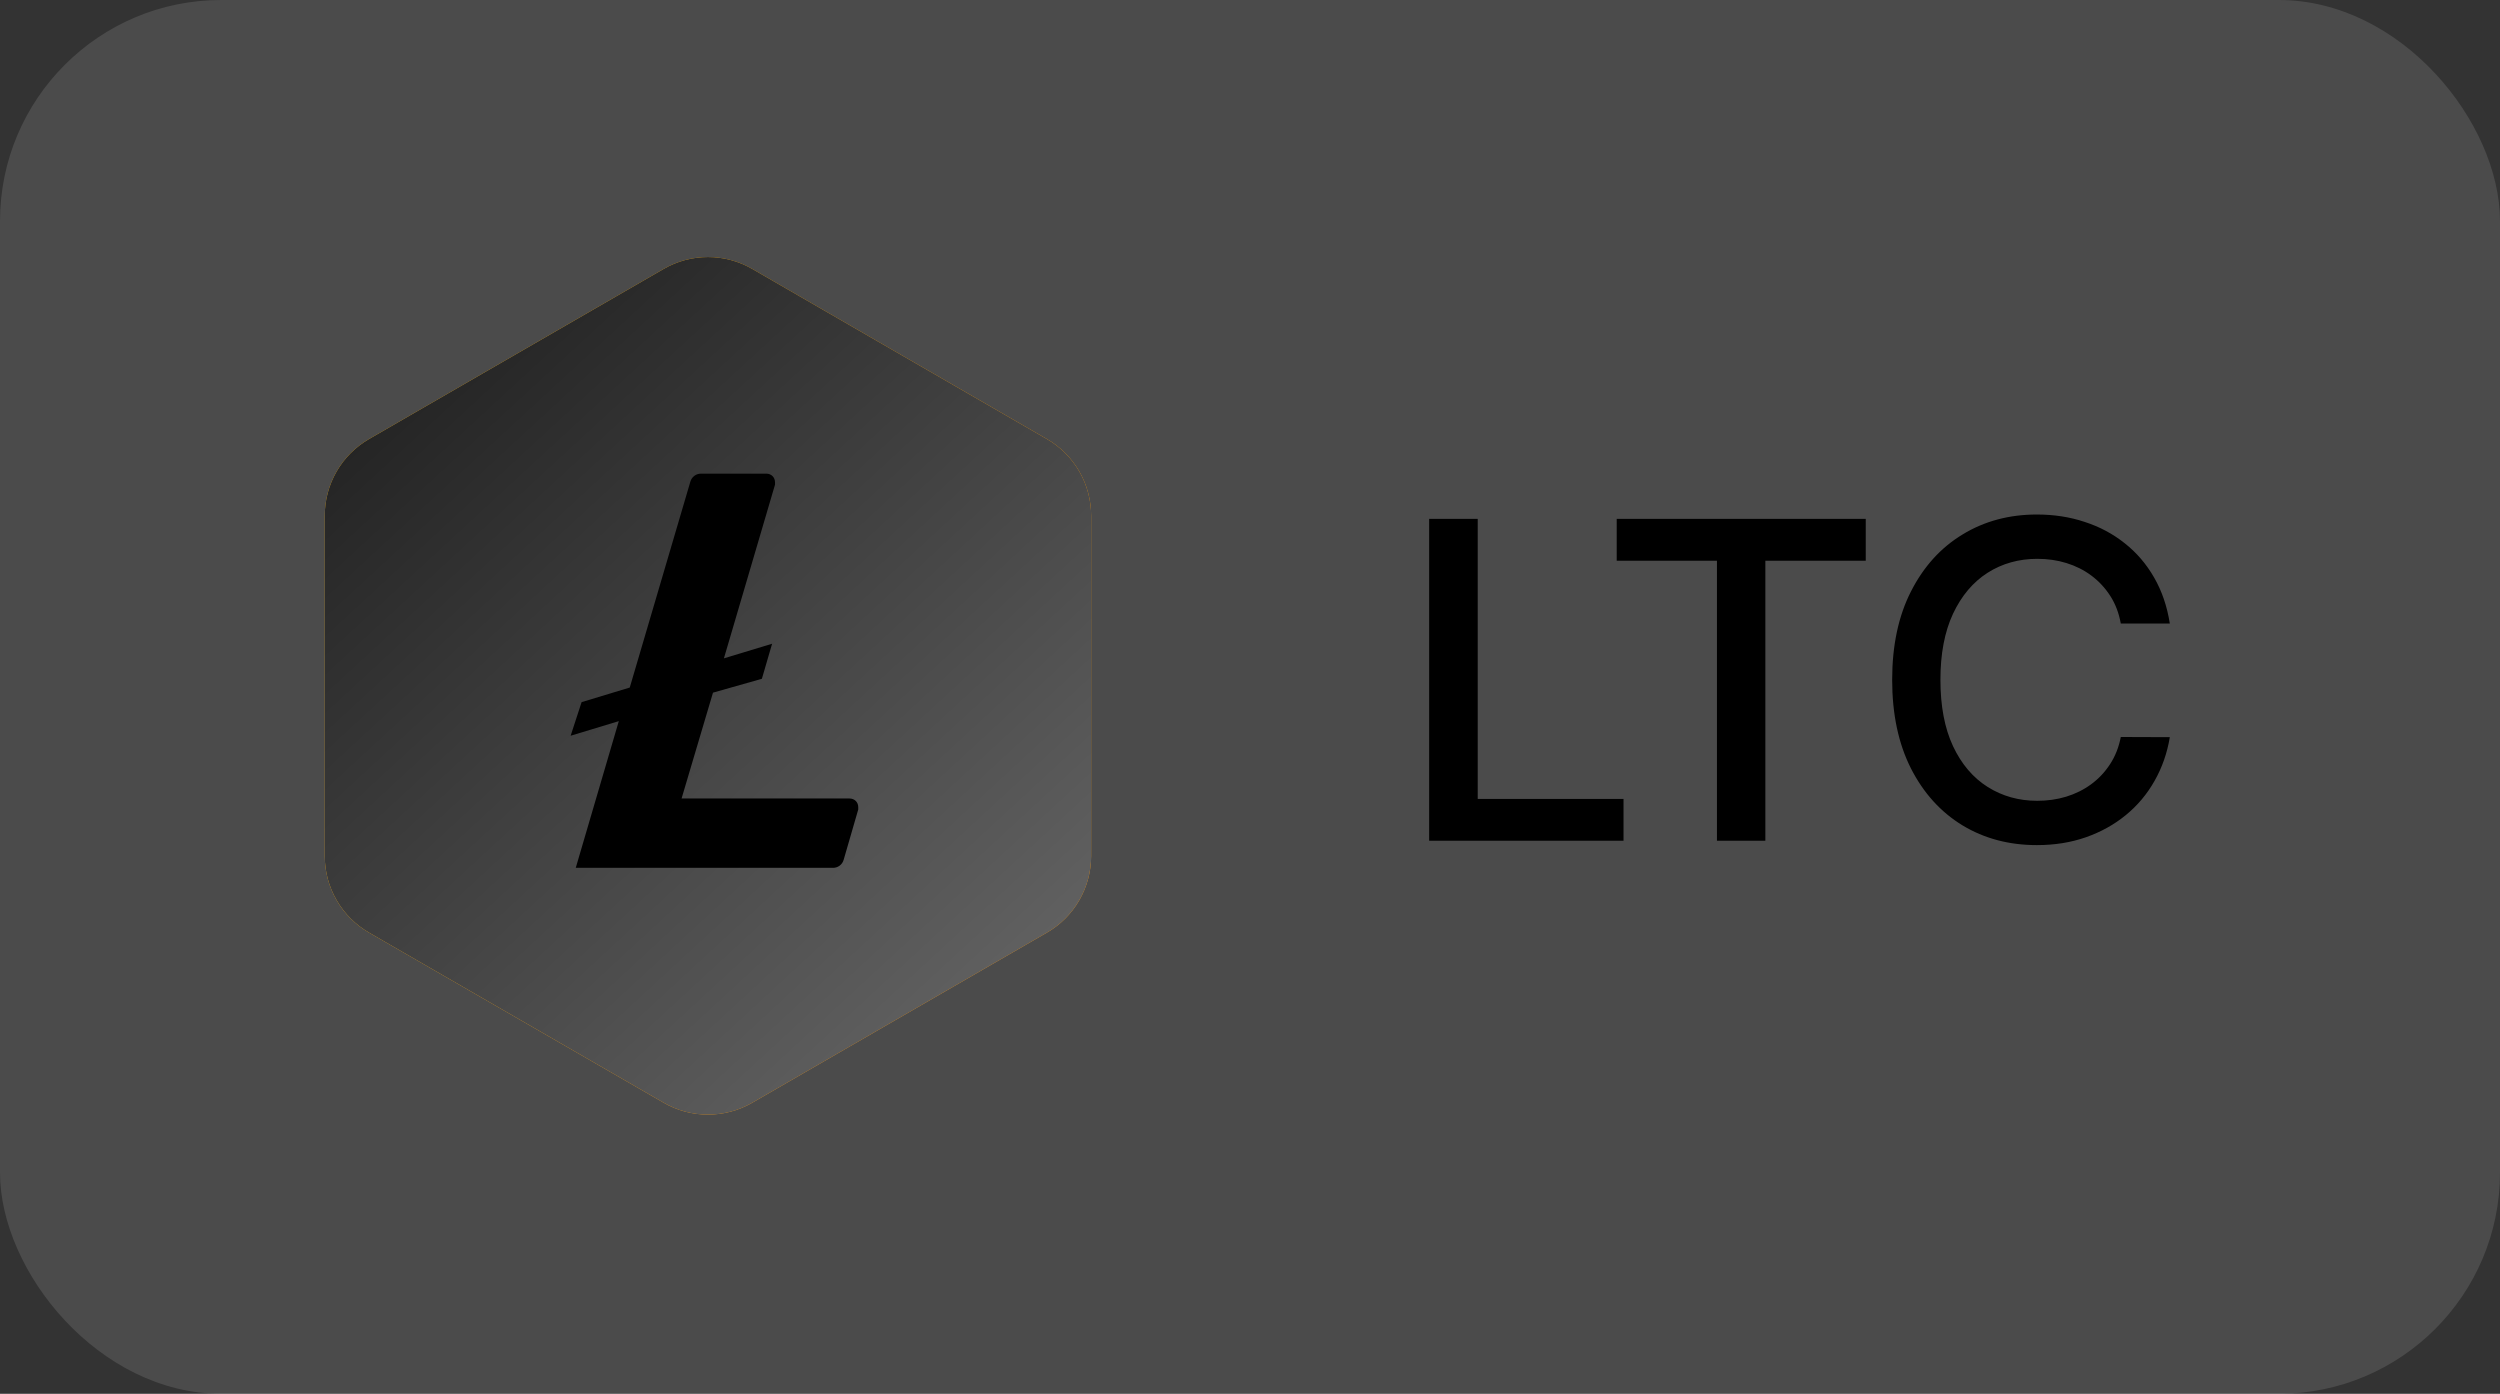 <svg width="113" height="63" viewBox="0 0 113 63" fill="none" xmlns="http://www.w3.org/2000/svg">
<rect x="0" y="0" width="113" height="63" fill="#333333" stroke="none"/>
<rect width="113" height="63" rx="10" fill="#fff" fill-opacity="0.12"/>
<path d="M64.598 38V23.454H66.793V36.111H73.383V38H64.598ZM73.075 25.344V23.454H84.332V25.344H79.794V38H77.606V25.344H73.075ZM98.076 28.185H95.86C95.775 27.711 95.616 27.294 95.384 26.935C95.152 26.575 94.868 26.269 94.532 26.018C94.196 25.767 93.819 25.578 93.403 25.45C92.991 25.322 92.553 25.259 92.089 25.259C91.251 25.259 90.5 25.469 89.837 25.891C89.179 26.312 88.658 26.93 88.275 27.744C87.896 28.559 87.707 29.553 87.707 30.727C87.707 31.911 87.896 32.91 88.275 33.724C88.658 34.539 89.181 35.154 89.844 35.571C90.507 35.988 91.253 36.196 92.082 36.196C92.541 36.196 92.976 36.135 93.388 36.011C93.805 35.883 94.181 35.697 94.518 35.45C94.854 35.204 95.138 34.903 95.37 34.548C95.607 34.188 95.77 33.776 95.86 33.312L98.076 33.32C97.957 34.035 97.728 34.693 97.387 35.294C97.051 35.891 96.618 36.407 96.087 36.842C95.562 37.273 94.96 37.607 94.283 37.844C93.606 38.081 92.868 38.199 92.067 38.199C90.808 38.199 89.686 37.901 88.701 37.304C87.716 36.703 86.939 35.843 86.371 34.726C85.808 33.608 85.526 32.276 85.526 30.727C85.526 29.174 85.81 27.841 86.378 26.729C86.947 25.611 87.723 24.754 88.708 24.158C89.693 23.556 90.813 23.256 92.067 23.256C92.839 23.256 93.559 23.367 94.226 23.59C94.899 23.807 95.502 24.129 96.037 24.555C96.573 24.977 97.015 25.493 97.366 26.104C97.716 26.71 97.953 27.403 98.076 28.185Z" fill="black"/>
<path fill-rule="evenodd" clip-rule="evenodd" d="M34 12.155L47.32 19.845C47.928 20.196 48.433 20.701 48.784 21.309C49.135 21.917 49.32 22.607 49.32 23.309V38.691C49.32 39.393 49.135 40.083 48.784 40.691C48.433 41.299 47.928 41.804 47.32 42.155L34 49.845C33.392 50.196 32.702 50.381 32 50.381C31.297 50.381 30.608 50.196 30 49.845L16.68 42.155C16.072 41.804 15.567 41.299 15.216 40.691C14.864 40.083 14.68 39.393 14.68 38.691V23.309C14.68 22.607 14.864 21.917 15.216 21.309C15.567 20.701 16.072 20.196 16.68 19.845L30 12.155C30.608 11.804 31.297 11.619 32 11.619C32.702 11.619 33.392 11.804 34 12.155Z" fill="url(#paint0_linear_0_1251)"/>
<path fill-rule="evenodd" clip-rule="evenodd" d="M36.196 37.417C35.02 37.842 33.929 37.681 33.444 37.617C33.205 37.586 32.801 37.512 32.37 37.423L31.655 40.09L30.013 39.65L30.716 37.026L29.466 36.691L28.763 39.315L27.121 38.875L27.824 36.251L24.594 35.385L25.46 33.503L26.442 33.767C26.772 33.855 26.918 33.861 27.091 33.768C27.264 33.674 27.348 33.483 27.391 33.322L29.211 26.528C29.326 26.102 29.322 25.978 29.185 25.707C29.048 25.435 28.595 25.283 28.336 25.214L27.387 24.959L27.844 23.255L31.074 24.12L31.779 21.488L33.421 21.928L32.716 24.56L33.966 24.895L34.672 22.263L36.314 22.703L35.6 25.367C36.804 25.771 37.653 26.248 38.29 27.049C39.115 28.084 38.708 29.389 38.6 29.698C38.493 30.006 38.193 30.575 37.812 30.892C37.431 31.21 36.651 31.42 36.651 31.42C36.651 31.42 37.403 31.803 37.851 32.375C38.297 32.947 38.513 33.802 38.197 34.885C37.883 35.969 37.37 36.991 36.196 37.417ZM32.788 31.717C32.178 31.521 31.558 31.355 30.932 31.22L29.988 34.742C29.988 34.742 31.071 35.057 31.815 35.199C32.558 35.34 33.359 35.358 33.791 35.251C34.221 35.144 34.761 34.943 34.977 34.138C35.193 33.332 34.747 32.851 34.48 32.615C34.215 32.379 33.587 31.989 32.788 31.718V31.717ZM32.735 29.952C33.34 30.089 34.014 30.122 34.542 29.992C35.07 29.862 35.438 29.532 35.583 28.93C35.728 28.328 35.465 27.714 34.845 27.326C34.225 26.938 33.777 26.801 33.265 26.656C32.753 26.511 32.219 26.416 32.219 26.416L31.369 29.586C31.369 29.586 32.131 29.814 32.735 29.952Z" fill="black"/>
<path fill-rule="evenodd" clip-rule="evenodd" d="M34 12.155L47.32 19.845C47.928 20.196 48.433 20.701 48.784 21.309C49.135 21.917 49.32 22.607 49.32 23.309V38.691C49.32 39.393 49.135 40.083 48.784 40.691C48.433 41.299 47.928 41.804 47.32 42.155L34 49.845C33.392 50.196 32.702 50.381 32 50.381C31.297 50.381 30.608 50.196 30 49.845L16.68 42.155C16.072 41.804 15.567 41.299 15.216 40.691C14.864 40.083 14.68 39.393 14.68 38.691V23.309C14.68 22.607 14.864 21.917 15.216 21.309C15.567 20.701 16.072 20.196 16.68 19.845L30 12.155C30.608 11.804 31.297 11.619 32 11.619C32.702 11.619 33.392 11.804 34 12.155Z" fill="url(#paint1_linear_0_1251)"/>
<path fill-rule="evenodd" clip-rule="evenodd" d="M32.227 31.308L30.807 36.092H38.397C38.627 36.092 38.793 36.257 38.793 36.488V36.587L38.133 38.864C38.103 38.971 38.038 39.065 37.948 39.131C37.858 39.196 37.749 39.23 37.638 39.226H26.024L27.97 32.595L25.793 33.255L26.288 31.737L28.465 31.077L31.204 21.772C31.234 21.665 31.299 21.571 31.389 21.505C31.478 21.439 31.588 21.405 31.699 21.409H34.635C34.866 21.409 35.031 21.574 35.031 21.805V21.905L32.721 29.757L34.899 29.097L34.437 30.681L32.227 31.308Z" fill="black"/>
<defs>
<linearGradient id="paint0_linear_0_1251" x1="43.553" y1="38.571" x2="17.985" y2="23.646" gradientUnits="userSpaceOnUse">
<stop stop-color="#FF9400"/>
<stop offset="1" stop-color="#FFBB21"/>
</linearGradient>
<linearGradient id="paint1_linear_0_1251" x1="18.568" y1="-14.228" x2="69.956" y2="41.396" gradientUnits="userSpaceOnUse">
<stop stop-color="black"/>
<stop offset="1" stop-color="#777777"/>
</linearGradient>
</defs>
</svg>
